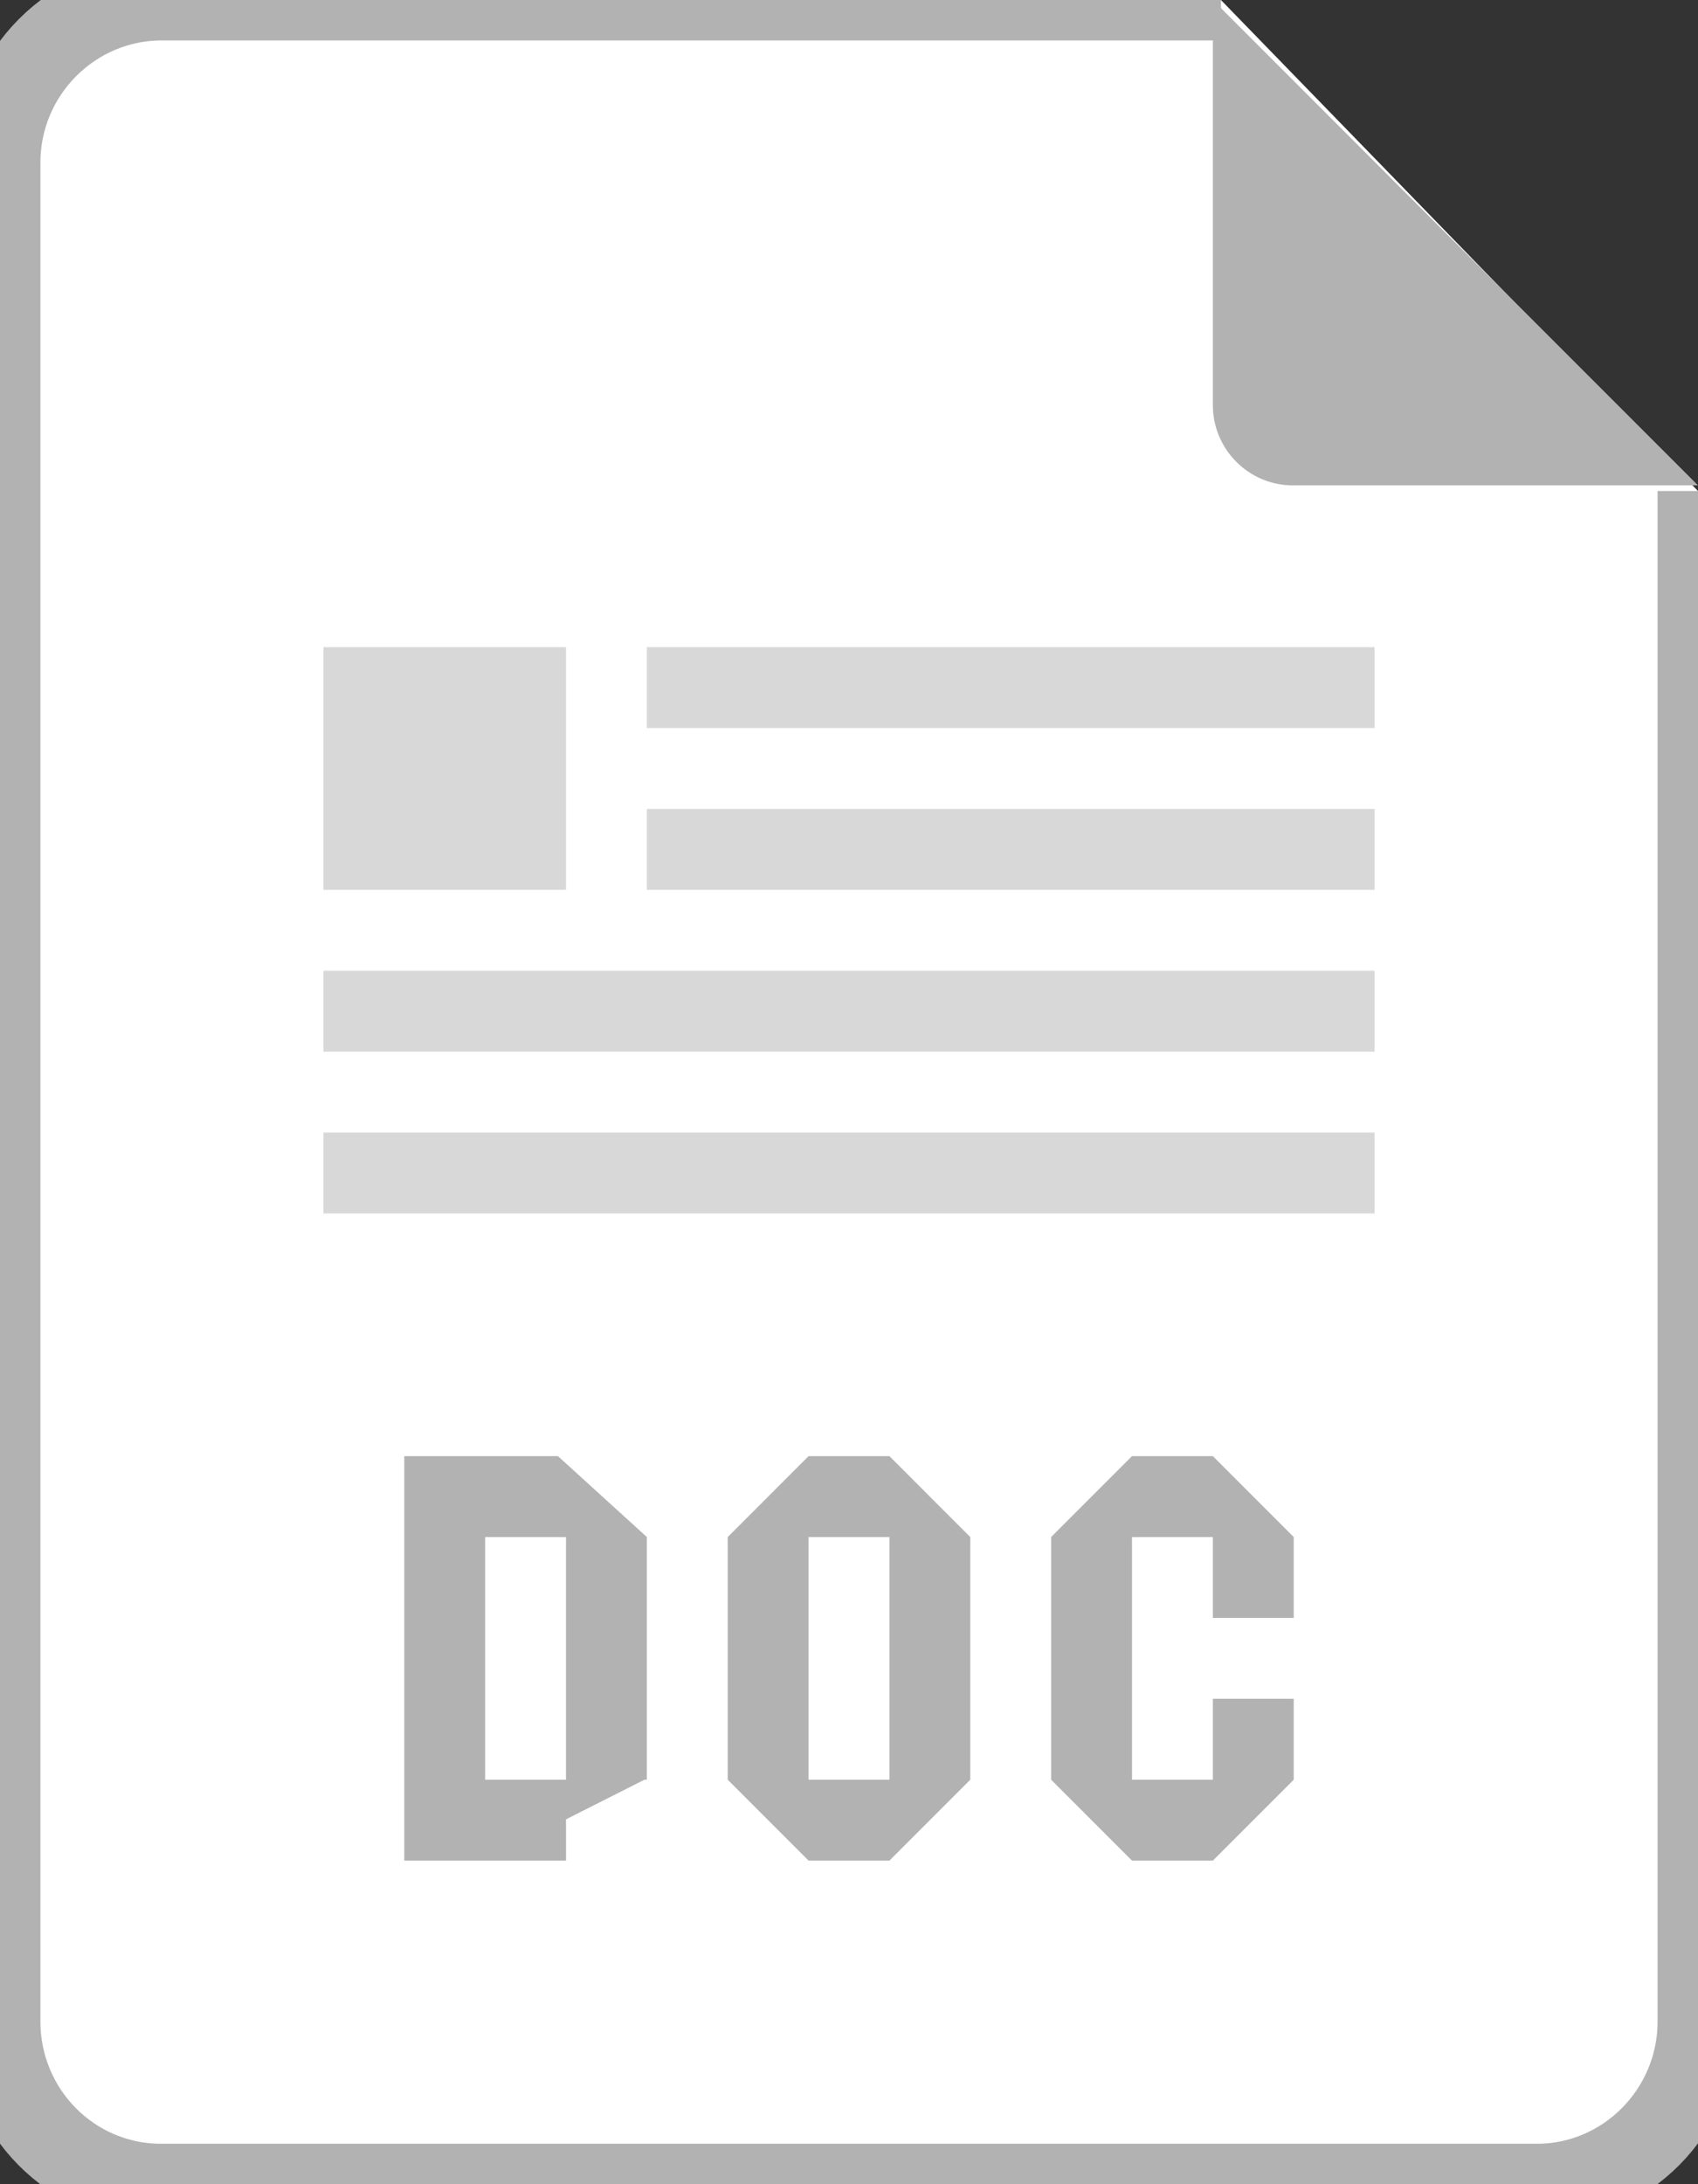 <?xml version="1.0" encoding="utf-8"?>
<!-- Generator: Avocode 2.4.3-3630f5a - http://avocode.com -->
<svg height="27" width="21" xmlns:xlink="http://www.w3.org/1999/xlink" xmlns="http://www.w3.org/2000/svg"
     viewBox="0 0 21 27">
  <rect x="0" y="0" width="21" height="27" fill="#333333" stroke="none"/>
  <path stroke-linejoin="miter" stroke-linecap="butt" stroke-width="1" stroke="#b2b2b2" fill="#ffffff"
        fill-rule="evenodd"
        d="M 21 6.07 L 21 24.99 C 21 26.1 20.1 27 19.01 27 L 1.99 27 C 0.89 27 0 26.1 0 24.99 L 0 2.01 C 0 0.9 0.9 0 2 0 L 15.1 0"/>
  <path fill="#b2b2b2" fill-rule="evenodd" d="M 15 0 L 21 6 L 15.99 6 C 15.44 6 15 5.55 15 5.01 L 15 0 Z M 15 0"/>
  <path fill="#d8d8d8" fill-rule="evenodd"
        d="M 8 8 L 17 8 L 17 9 L 8 9 L 8 8 Z M 8 10 L 17 10 L 17 11 L 8 11 L 8 10 Z M 4 8 L 7 8 L 7 11 L 4 11 L 4 8 Z M 4 12 L 17 12 L 17 13 L 4 13 L 4 12 Z M 4 14 L 17 14 L 17 15 L 4 15 L 4 14 Z M 4 14"/>
  <path fill="#b2b2b2" fill-rule="evenodd"
        d="M 6.45 22 L 6.9 22 L 7.97 22 L 7 22.49 L 7 23 L 6 23 L 6 22 L 6.45 22 Z M 5 22 L 6 22 L 6 23 L 5 23 L 5 22 Z M 5 21 L 6 21 L 6 22 L 5 22 L 5 21 Z M 5 20 L 6 20 L 6 21 L 5 21 L 5 20 Z M 5 19 L 6 19 L 6 20 L 5 20 L 5 19 Z M 5 18 L 6 18 L 6 19 L 5 19 L 5 18 Z M 6 18 L 6.9 18 L 8 19 L 6 19 L 6 18 Z M 7 19 L 8 19 L 8 20 L 7 20 L 7 19 Z M 7 21 L 8 21 L 8 22 L 7 22 L 7 21 Z M 7 20 L 8 20 L 8 21 L 7 21 L 7 20 Z M 7 20"/>
  <path fill="#b2b2b2" fill-rule="evenodd"
        d="M 9 19 L 10 19 L 10 20 L 9 20 L 9 19 Z M 10 18 L 11 18 L 11 19 L 10 19 L 10 18 Z M 9.5 18.5 L 10 18 L 10 19 L 9 19 L 9.5 18.5 Z M 11 18 L 11.5 18.5 L 12 19 L 11 19 L 11 18 Z M 9 22 L 10 22 L 10 23 L 9.5 22.5 L 9 22 Z M 11 22 L 12 22 L 11.5 22.5 L 11 23 L 11 22 Z M 11 19 L 12 19 L 12 20 L 11 20 L 11 19 Z M 11 20 L 12 20 L 12 21 L 11 21 L 11 20 Z M 11 21 L 12 21 L 12 22 L 11 22 L 11 21 Z M 9 20 L 10 20 L 10 21 L 9 21 L 9 20 Z M 9 21 L 10 21 L 10 22 L 9 22 L 9 21 Z M 10 22 L 11 22 L 11 23 L 10 23 L 10 22 Z M 10 22"/>
  <path fill="#b2b2b2" fill-rule="evenodd"
        d="M 13 19 L 14 19 L 14 20 L 13 20 L 13 19 Z M 14 18 L 15 18 L 15 19 L 14 19 L 14 18 Z M 15 19 L 16 19 L 16 20 L 15 20 L 15 19 Z M 13 20 L 14 20 L 14 21 L 13 21 L 13 20 Z M 13 21 L 14 21 L 14 22 L 13 22 L 13 21 Z M 14 22 L 15 22 L 15 23 L 14 23 L 14 22 Z M 15 21 L 16 21 L 16 22 L 15 22 L 15 21 Z M 13.5 18.5 L 14 18 L 14 19 L 13 19 L 13.5 18.5 Z M 15 18 L 15.5 18.5 L 16 19 L 15 19 L 15 18 Z M 15 22 L 16 22 L 15.5 22.5 L 15 23 L 15 22 Z M 13 22 L 14 22 L 14 23 L 13.5 22.5 L 13 22 Z M 13 22"/>
</svg>
